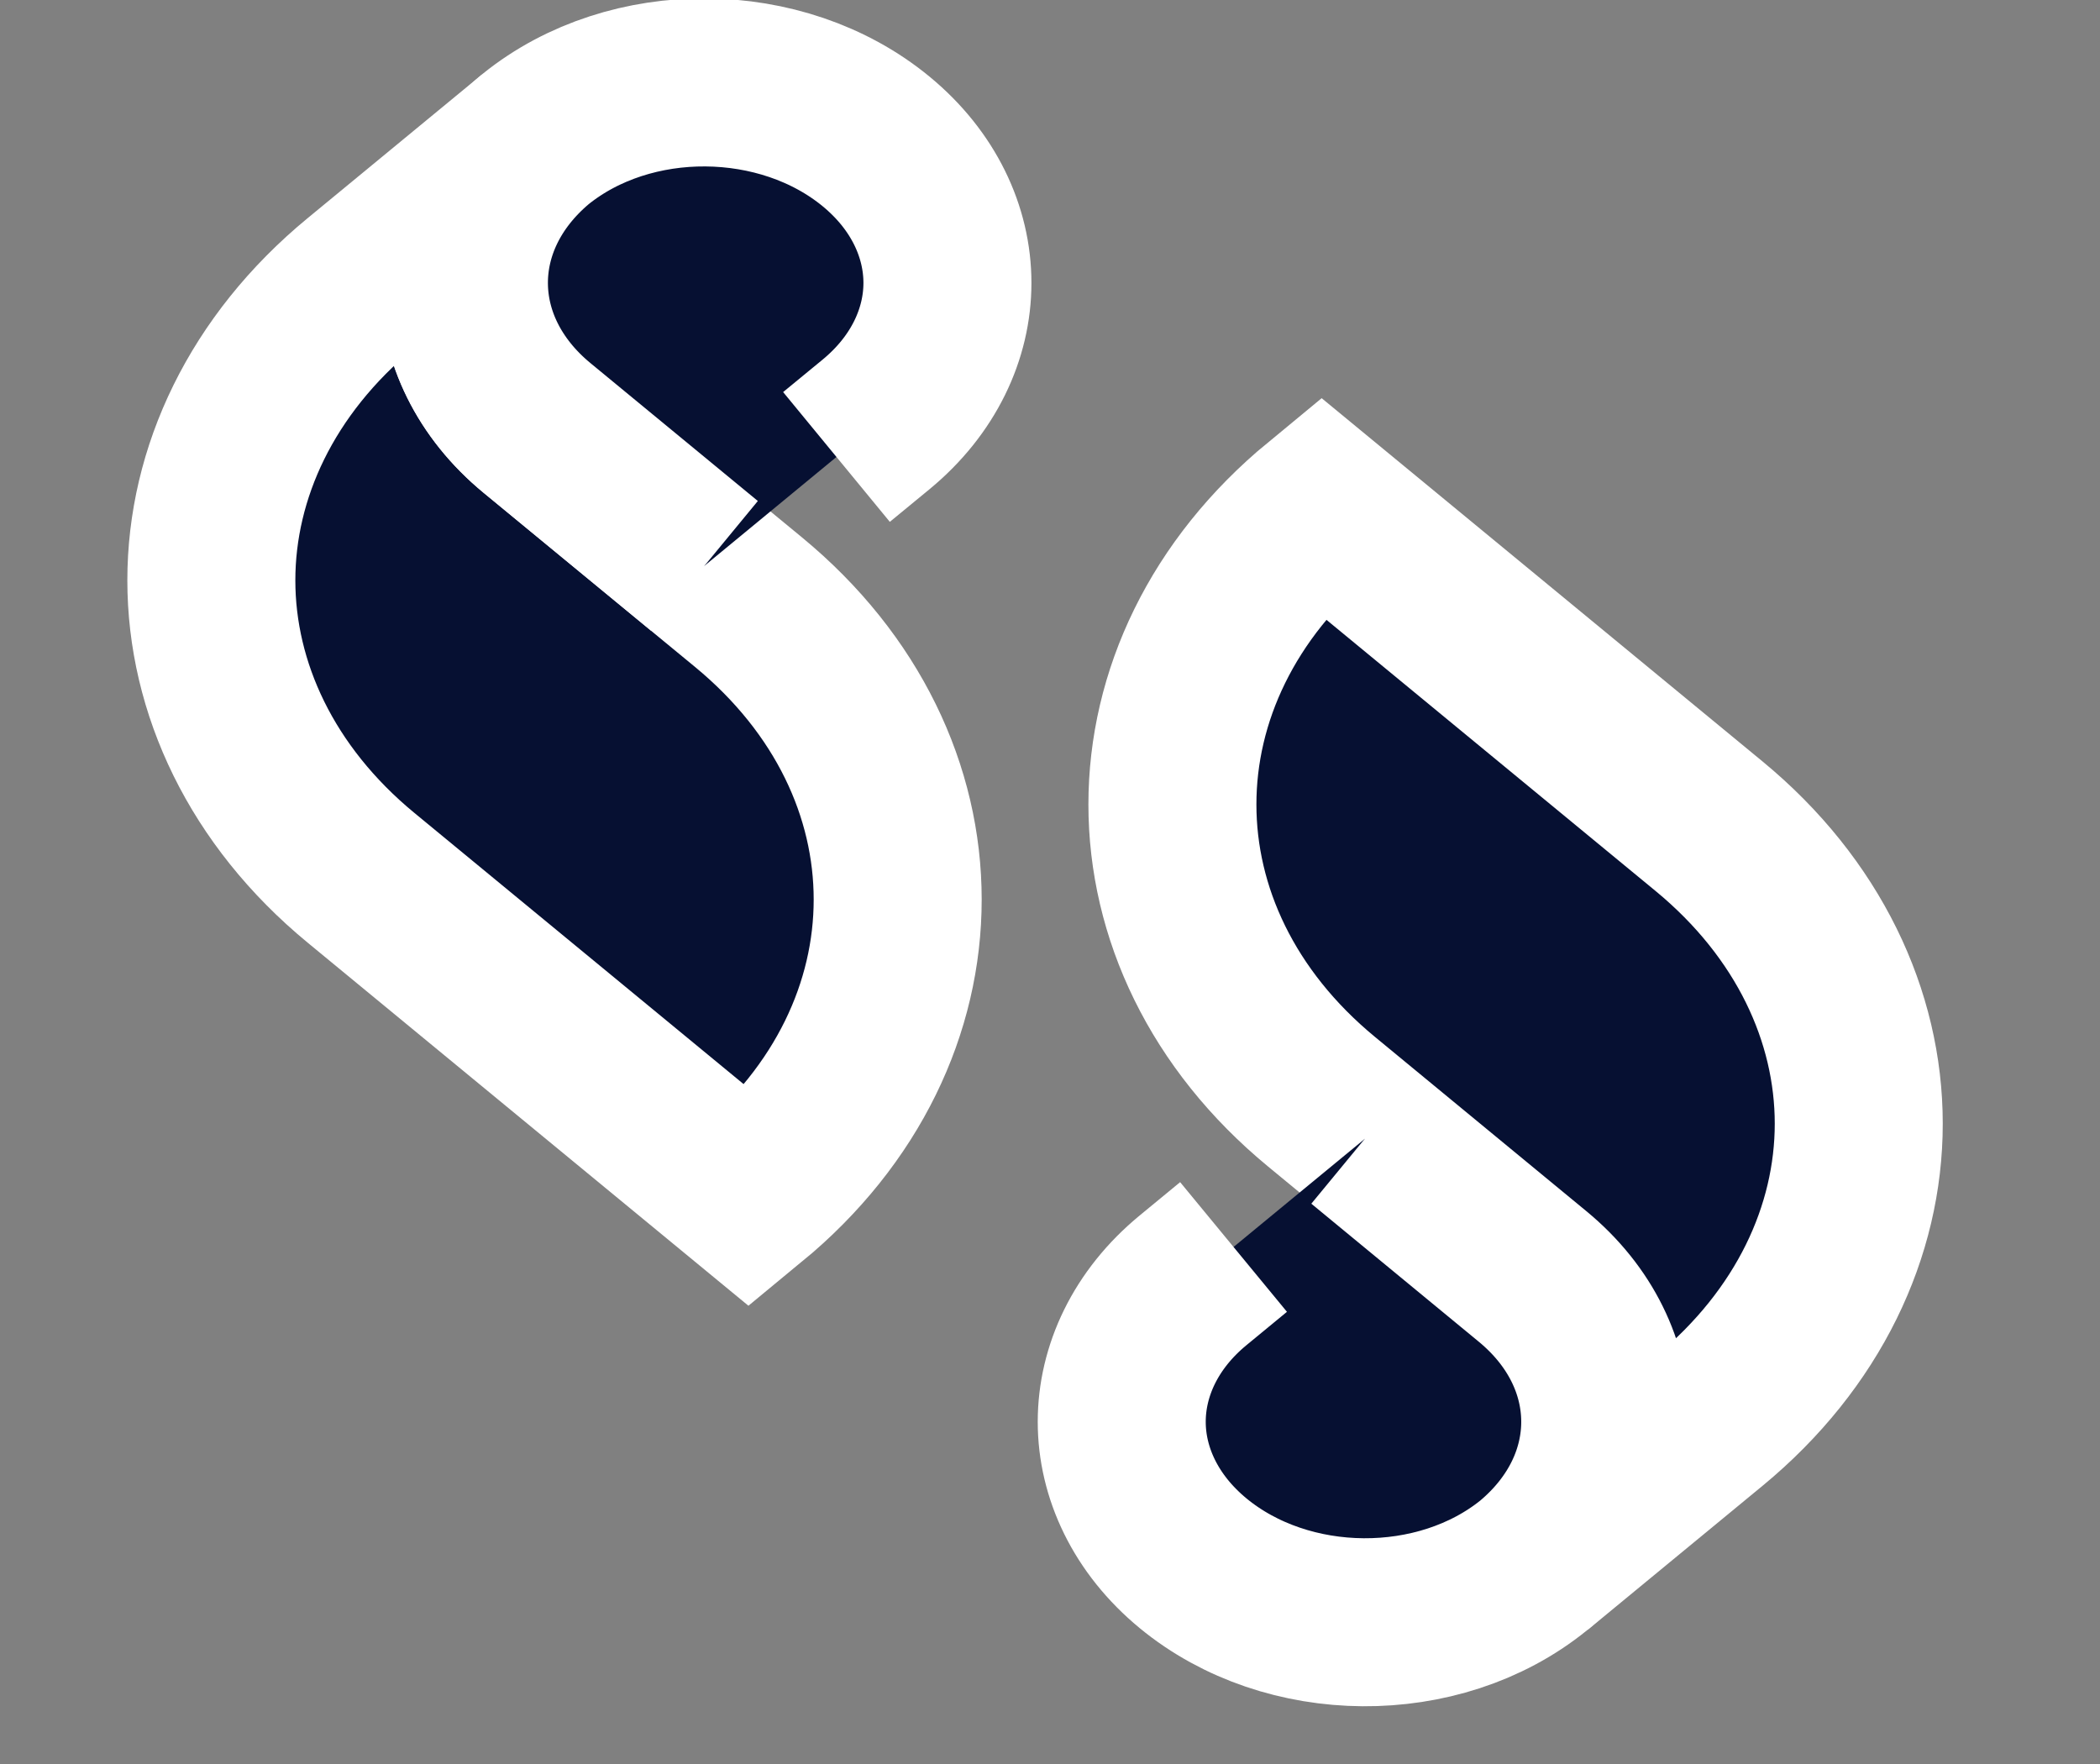 <svg width="25" height="21" viewBox="0 0 25 21" fill="none" xmlns="http://www.w3.org/2000/svg">
<rect x="0" y="0" width="25" height="21" fill="#808080" stroke="none"/>
<path d="M6.373 1.659C5.241 2.609 5.241 4.146 6.394 5.096L8.91 7.168C11.279 9.12 11.279 12.298 8.91 14.249L4.298 10.45C3.113 9.474 2.516 8.187 2.516 6.909C2.516 5.631 3.113 4.345 4.298 3.369L6.342 1.685C6.352 1.676 6.363 1.668 6.373 1.659Z" fill="#061032" stroke="white" stroke-width="2" stroke-miterlimit="10"/>
<path d="M8.386 6.736L6.394 5.095C5.241 4.145 5.231 2.617 6.373 1.658C7.505 0.743 9.308 0.76 10.43 1.684C10.996 2.15 11.279 2.763 11.279 3.368C11.279 3.972 10.996 4.585 10.43 5.052L9.958 5.44" fill="#061032"/>
<path d="M8.386 6.736L6.394 5.095C5.241 4.145 5.231 2.617 6.373 1.658C7.505 0.743 9.308 0.76 10.43 1.684C10.996 2.15 11.279 2.763 11.279 3.368C11.279 3.972 10.996 4.585 10.43 5.052L9.958 5.44" stroke="white" stroke-width="2" stroke-miterlimit="10"/>
<path d="M18.27 18.627C19.402 17.677 19.402 16.14 18.249 15.19L15.734 13.117C13.365 11.166 13.365 7.988 15.734 6.036L20.346 9.836C21.53 10.812 22.128 12.098 22.128 13.377C22.128 14.655 21.53 15.941 20.346 16.917L18.302 18.601C18.281 18.618 18.27 18.627 18.27 18.627Z" fill="#061032" stroke="white" stroke-width="2" stroke-miterlimit="10"/>
<path d="M16.247 13.558L18.238 15.199C19.392 16.148 19.402 17.677 18.259 18.635C17.127 19.551 15.324 19.534 14.203 18.61C13.637 18.143 13.354 17.53 13.354 16.926C13.354 16.321 13.637 15.708 14.203 15.242L14.685 14.845" fill="#061032"/>
<path d="M16.247 13.558L18.238 15.199C19.392 16.148 19.402 17.677 18.259 18.635C17.127 19.551 15.324 19.534 14.203 18.61C13.637 18.143 13.354 17.53 13.354 16.926C13.354 16.321 13.637 15.708 14.203 15.242L14.685 14.845" stroke="white" stroke-width="2" stroke-miterlimit="10"/>
</svg>
